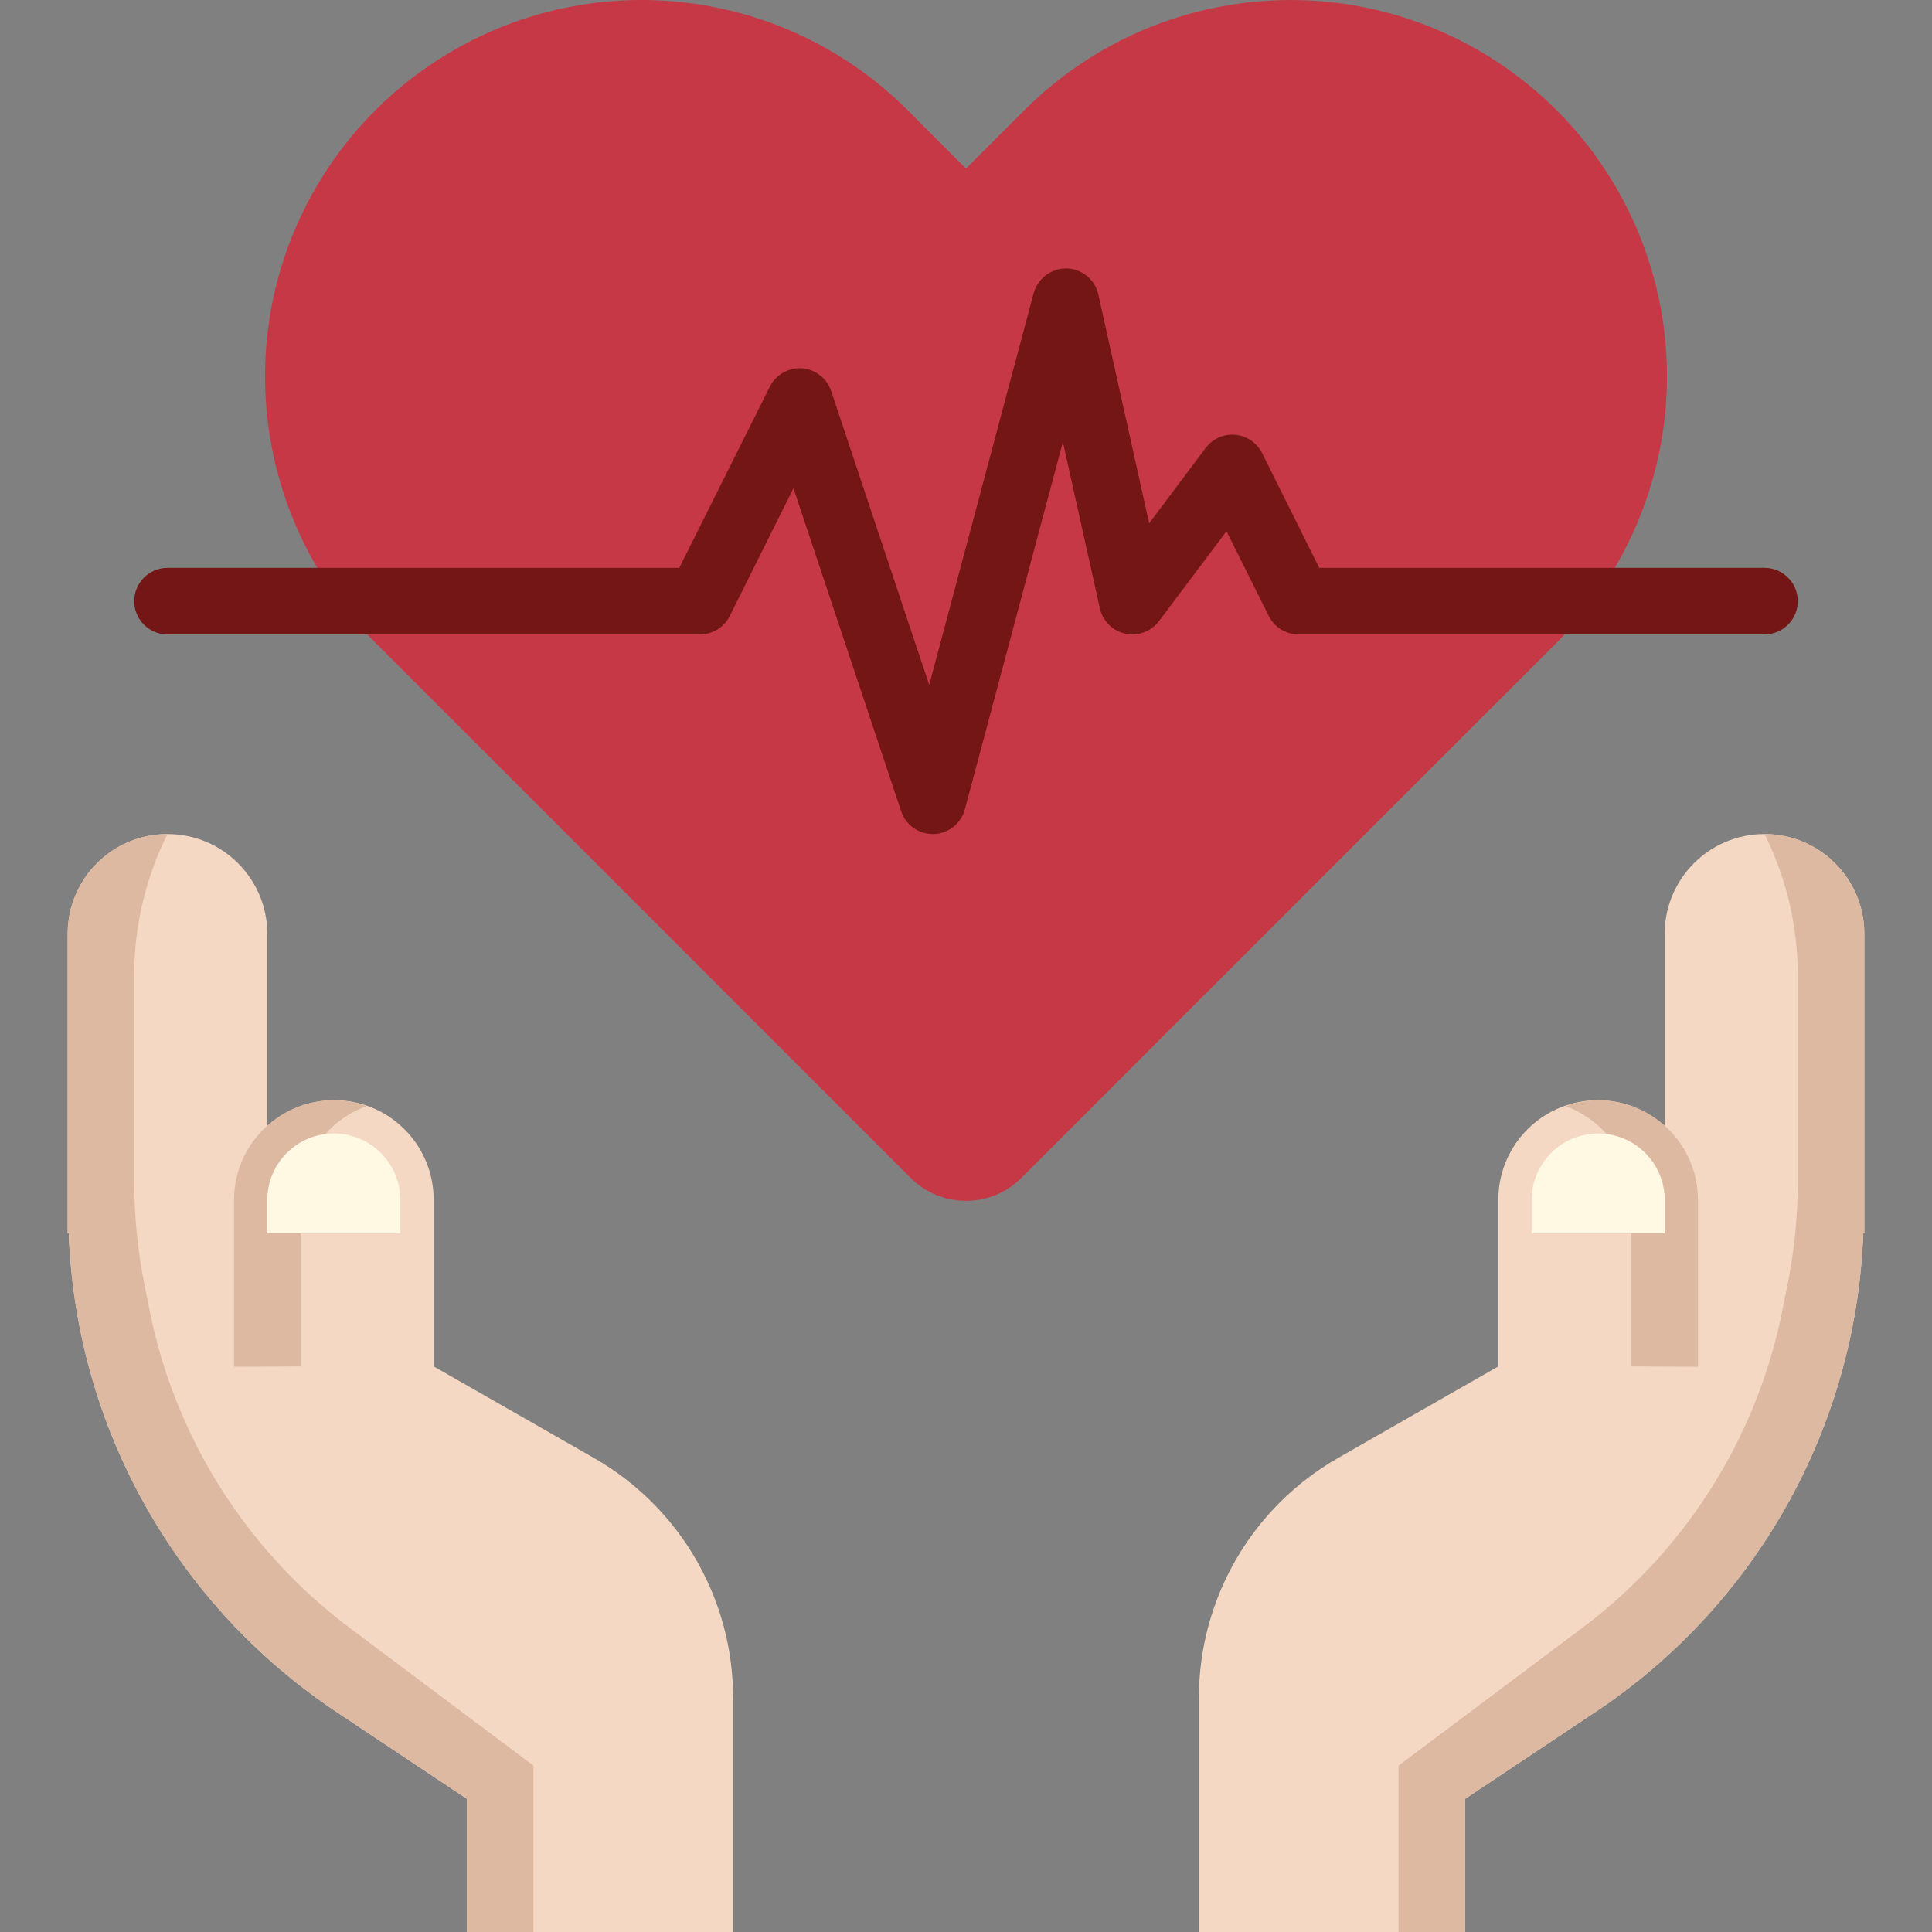 <?xml version="1.0" encoding="iso-8859-1"?>
<!-- Generator: Adobe Illustrator 19.0.0, SVG Export Plug-In . SVG Version: 6.00 Build 0)  -->
<svg version="1.1" id="Capa_1" xmlns="http://www.w3.org/2000/svg" xmlns:xlink="http://www.w3.org/1999/xlink" x="0px" y="0px"
	 viewBox="0 0 464.544 464.544" style="enable-background:new 0 0 464.544 464.544;" xml:space="preserve">
<rect x="0" y="0" width="464.544" height="464.544" fill="#808080" stroke="none"/>
<path style="fill:#F4D8C3;" d="M424.272,200.544c-13.255,0-24,10.745-24,24v46.232c-9.76-8.89-24.879-8.184-33.769,1.576
	c-4.032,4.426-6.255,10.205-6.231,16.192v40l-38.544,22.024c-20.687,11.822-33.455,33.821-33.456,57.648v56.328h64v-32
	l31.328-20.888c38.729-25.783,62.699-68.617,64.416-115.112h0.256v-72C448.272,211.29,437.527,200.544,424.272,200.544
	L424.272,200.544z"/>
<path style="fill:#C63846;" d="M218.944,283.216L90.24,154.512c-29.364-29.371-34.971-74.957-13.6-110.568
	c7.642-12.738,18.302-23.398,31.04-31.04c35.611-21.371,81.197-15.764,110.568,13.6l14.024,14.04l14.032-14.032
	c29.371-29.364,74.957-34.971,110.568-13.6c12.738,7.642,23.398,18.302,31.04,31.04c21.371,35.611,15.764,81.197-13.6,110.568
	L245.6,283.216C238.24,290.577,226.306,290.578,218.944,283.216C218.945,283.217,218.944,283.217,218.944,283.216z"/>
<path style="fill:#751616;" d="M224.272,200.544c-3.442-0.003-6.496-2.206-7.584-5.472l-25.904-77.68l-15.312,30.728
	c-1.362,2.725-4.153,4.441-7.2,4.424h-128c-4.418,0-8-3.582-8-8s3.582-8,8-8h123.056l21.784-43.576
	c1.977-3.952,6.782-5.553,10.734-3.576c1.897,0.949,3.339,2.612,4.01,4.624l23.568,70.672l25.12-94.208
	c0.987-3.536,4.225-5.97,7.896-5.936c3.689,0.075,6.848,2.662,7.648,6.264l12.224,55.024l13.56-18.088
	c2.632-3.549,7.642-4.293,11.191-1.661c1.021,0.757,1.847,1.746,2.409,2.885l13.744,27.576h107.056c4.418,0,8,3.582,8,8
	s-3.582,8-8,8h-112c-3.047,0.017-5.838-1.699-7.2-4.424l-10.168-20.376l-16.232,21.6c-2.647,3.537-7.661,4.259-11.198,1.612
	c-1.533-1.147-2.604-2.806-3.018-4.676l-8.888-40L232,194.608c-0.91,3.416-3.955,5.829-7.488,5.936H224.272z"/>
<g>
	<path style="fill:#DDB9A2;" d="M336.272,464.544h16v-32l31.328-20.888c38.729-25.783,62.699-68.617,64.416-115.112h0.256v-72
		c0-13.255-10.745-24-24-24c5.262,10.521,8.001,22.124,8,33.888v49.6c0,8.327-0.822,16.634-2.456,24.8l-1.248,6.264
		c-2.841,14.204-8.104,27.813-15.56,40.232c-8.409,14.023-19.462,26.279-32.544,36.088l-44.192,33.128L336.272,464.544z"/>
	<path style="fill:#DDB9A2;" d="M384.272,264.544c-2.686,0.03-5.347,0.514-7.872,1.432c9.503,3.4,15.851,12.395,15.872,22.488v40.08
		l16,0.08v-40.08C408.272,275.29,397.527,264.544,384.272,264.544z"/>
</g>
<path style="fill:#FFF8E3;" d="M384.272,272.544c8.837,0,16,7.163,16,16v8l0,0h-32l0,0v-8
	C368.272,279.708,375.436,272.544,384.272,272.544z"/>
<path style="fill:#F4D8C3;" d="M40.272,200.544c13.255,0,24,10.745,24,24v46.232c9.76-8.89,24.879-8.184,33.769,1.576
	c4.032,4.426,6.255,10.205,6.231,16.192v40l38.544,22.024c20.687,11.822,33.455,33.821,33.456,57.648v56.328h-64v-32l-31.328-20.888
	c-38.729-25.783-62.699-68.617-64.416-115.112h-0.256v-72C16.272,211.29,27.017,200.544,40.272,200.544z"/>
<g>
	<path style="fill:#DDB9A2;" d="M128.272,464.544h-16v-32l-31.328-20.888c-38.729-25.783-62.699-68.617-64.416-115.112h-0.256v-72
		c0-13.255,10.745-24,24-24c-5.262,10.521-8.001,22.124-8,33.888v49.6c0,8.327,0.822,16.634,2.456,24.8l1.248,6.264
		c2.841,14.204,8.104,27.813,15.56,40.232c8.409,14.023,19.462,26.279,32.544,36.088l44.192,33.128V464.544z"/>
	<path style="fill:#DDB9A2;" d="M80.272,264.544c2.686,0.03,5.347,0.514,7.872,1.432c-9.503,3.4-15.851,12.395-15.872,22.488v40.08
		l-16,0.08v-40.08C56.272,275.29,67.017,264.544,80.272,264.544z"/>
</g>
<path style="fill:#FFF8E3;" d="M96.272,296.544h-32l0,0v-8c0-8.837,7.163-16,16-16s16,7.163,16,16V296.544L96.272,296.544z"/>
<g>
</g>
<g>
</g>
<g>
</g>
<g>
</g>
<g>
</g>
<g>
</g>
<g>
</g>
<g>
</g>
<g>
</g>
<g>
</g>
<g>
</g>
<g>
</g>
<g>
</g>
<g>
</g>
<g>
</g>
</svg>
